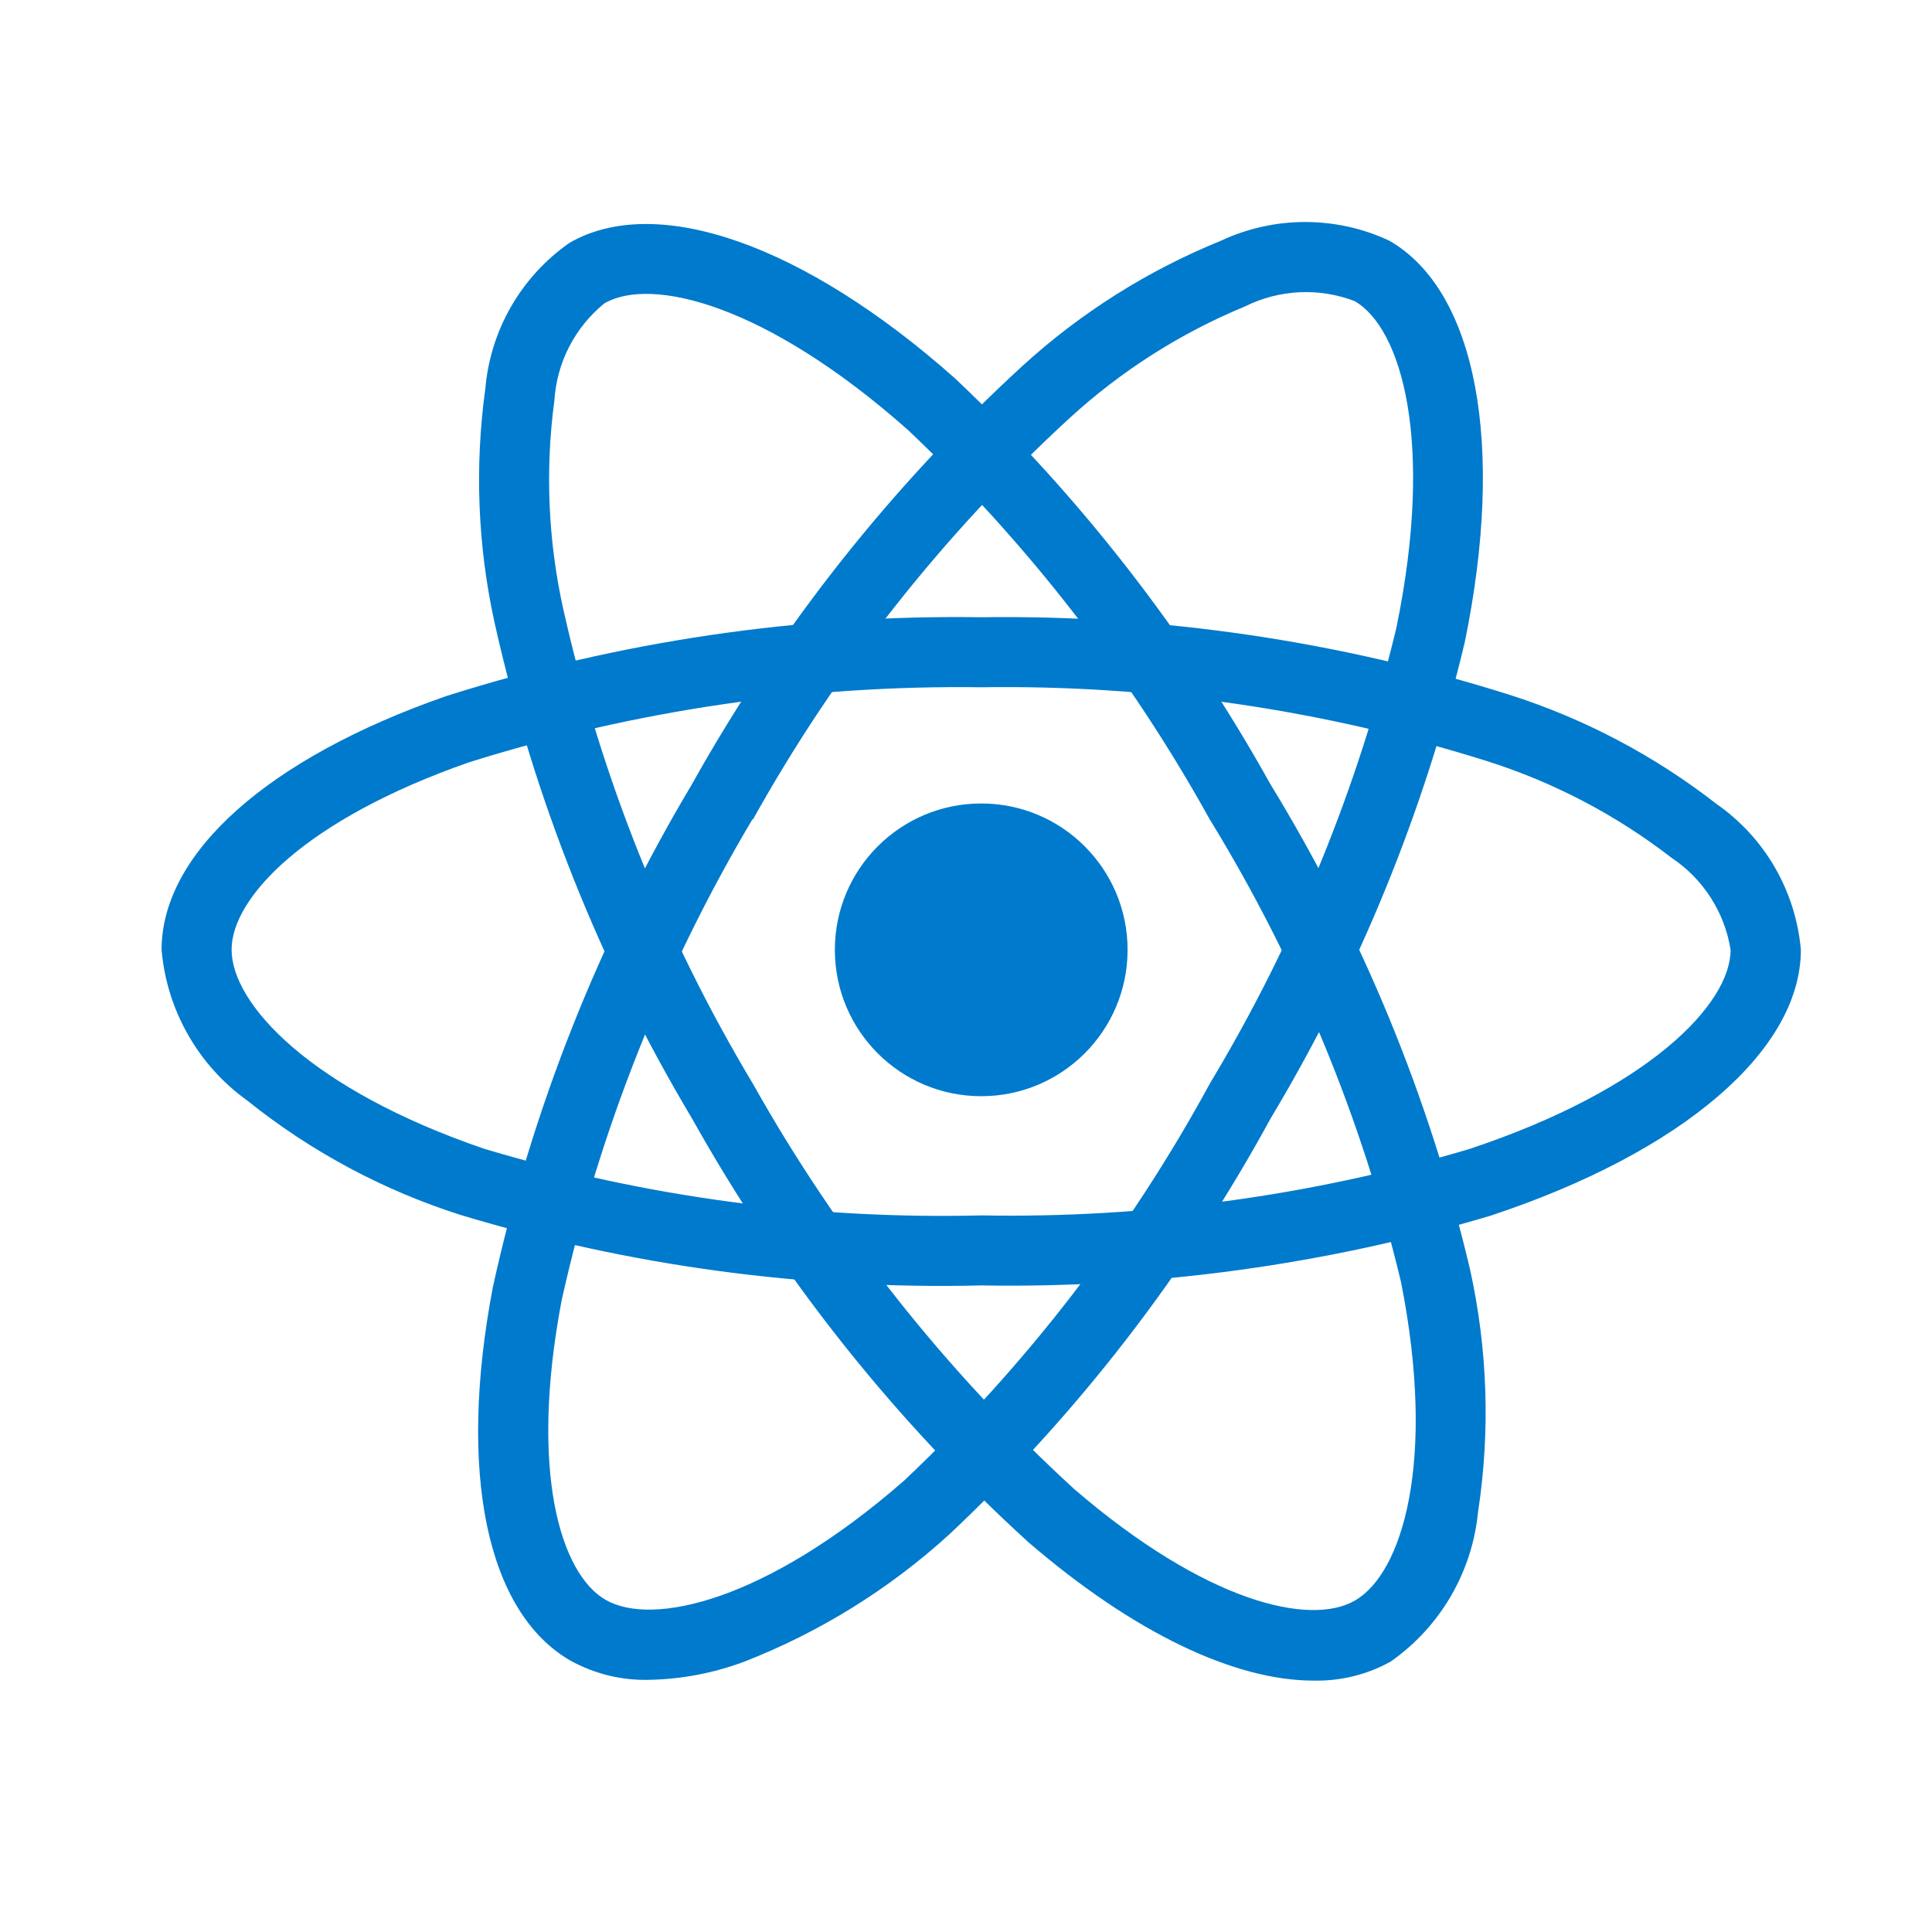 <svg width="33" height="33" viewBox="0 0 33 33" fill="none" xmlns="http://www.w3.org/2000/svg">
<path d="M16.76 18.724C18.141 18.724 19.26 17.605 19.26 16.224C19.26 14.843 18.141 13.724 16.76 13.724C15.379 13.724 14.26 14.843 14.26 16.224C14.26 17.605 15.379 18.724 16.76 18.724Z" fill="#007ACC"/>
<path d="M16.76 21.956C13.755 22.029 10.758 21.624 7.88 20.756C6.551 20.335 5.311 19.671 4.223 18.798C3.808 18.5 3.462 18.116 3.21 17.671C2.957 17.227 2.804 16.733 2.76 16.224C2.76 14.571 4.576 12.951 7.618 11.891C10.573 10.952 13.66 10.497 16.76 10.543C19.819 10.5 22.865 10.947 25.782 11.867C27.062 12.275 28.26 12.907 29.32 13.733C29.728 14.017 30.069 14.388 30.317 14.818C30.566 15.249 30.717 15.729 30.76 16.224C30.76 17.942 28.73 19.683 25.46 20.765C22.638 21.604 19.704 22.006 16.76 21.956ZM16.76 11.739C13.794 11.699 10.841 12.132 8.011 13.021C5.211 13.998 3.956 15.334 3.956 16.221C3.956 17.149 5.305 18.608 8.267 19.621C11.02 20.447 13.887 20.831 16.76 20.76C19.576 20.81 22.384 20.429 25.085 19.63C28.16 18.611 29.56 17.15 29.56 16.224C29.51 15.906 29.394 15.602 29.22 15.332C29.046 15.061 28.818 14.829 28.55 14.651C27.602 13.918 26.532 13.358 25.389 12.997C22.598 12.121 19.685 11.696 16.76 11.739Z" fill="#007ACC"/>
<path d="M11.08 28.693C10.614 28.704 10.153 28.59 9.744 28.365C8.312 27.539 7.816 25.157 8.417 21.992C9.08 18.963 10.228 16.061 11.817 13.399C13.308 10.728 15.216 8.313 17.47 6.245C18.463 5.34 19.609 4.618 20.854 4.112C21.305 3.901 21.796 3.792 22.293 3.792C22.791 3.792 23.282 3.901 23.732 4.112C25.221 4.97 25.714 7.598 25.019 10.971C24.336 13.835 23.218 16.578 21.703 19.104C20.265 21.743 18.416 24.137 16.227 26.197C15.198 27.138 14.003 27.88 12.704 28.386C12.184 28.579 11.635 28.683 11.08 28.693ZM12.853 13.993C11.337 16.542 10.237 19.317 9.593 22.212C9.04 25.127 9.571 26.88 10.343 27.326C11.143 27.789 13.085 27.35 15.443 25.29C17.533 23.317 19.297 21.025 20.67 18.5C22.121 16.085 23.194 13.463 23.851 10.724C24.505 7.549 23.94 5.605 23.138 5.143C22.837 5.028 22.516 4.976 22.195 4.992C21.873 5.007 21.558 5.089 21.27 5.232C20.162 5.689 19.143 6.339 18.26 7.15C16.107 9.131 14.284 11.443 12.86 13.999L12.853 13.993Z" fill="#007ACC"/>
<path d="M22.437 28.706C21.082 28.706 19.361 27.886 17.569 26.345C15.276 24.258 13.335 21.814 11.822 19.108C10.253 16.482 9.114 13.623 8.448 10.637C8.159 9.323 8.106 7.969 8.29 6.637C8.333 6.143 8.483 5.664 8.731 5.234C8.979 4.805 9.318 4.434 9.724 4.15C11.211 3.289 13.734 4.174 16.309 6.46C18.45 8.482 20.267 10.821 21.699 13.394C23.267 15.958 24.418 18.756 25.109 21.681C25.41 23.043 25.457 24.448 25.246 25.827C25.196 26.335 25.037 26.827 24.779 27.268C24.521 27.709 24.171 28.089 23.752 28.382C23.35 28.605 22.896 28.716 22.437 28.706ZM12.857 18.506C14.309 21.092 16.162 23.431 18.349 25.435C20.598 27.37 22.382 27.786 23.149 27.335C23.949 26.87 24.539 24.972 23.931 21.901C23.265 19.108 22.161 16.438 20.66 13.99C19.294 11.527 17.559 9.288 15.515 7.35C13.091 5.198 11.125 4.717 10.324 5.181C10.074 5.384 9.87 5.636 9.722 5.922C9.575 6.208 9.489 6.522 9.469 6.843C9.31 8.031 9.362 9.238 9.622 10.408C10.262 13.263 11.355 15.998 12.858 18.508L12.857 18.506Z" fill="#007ACC"/>
</svg>
